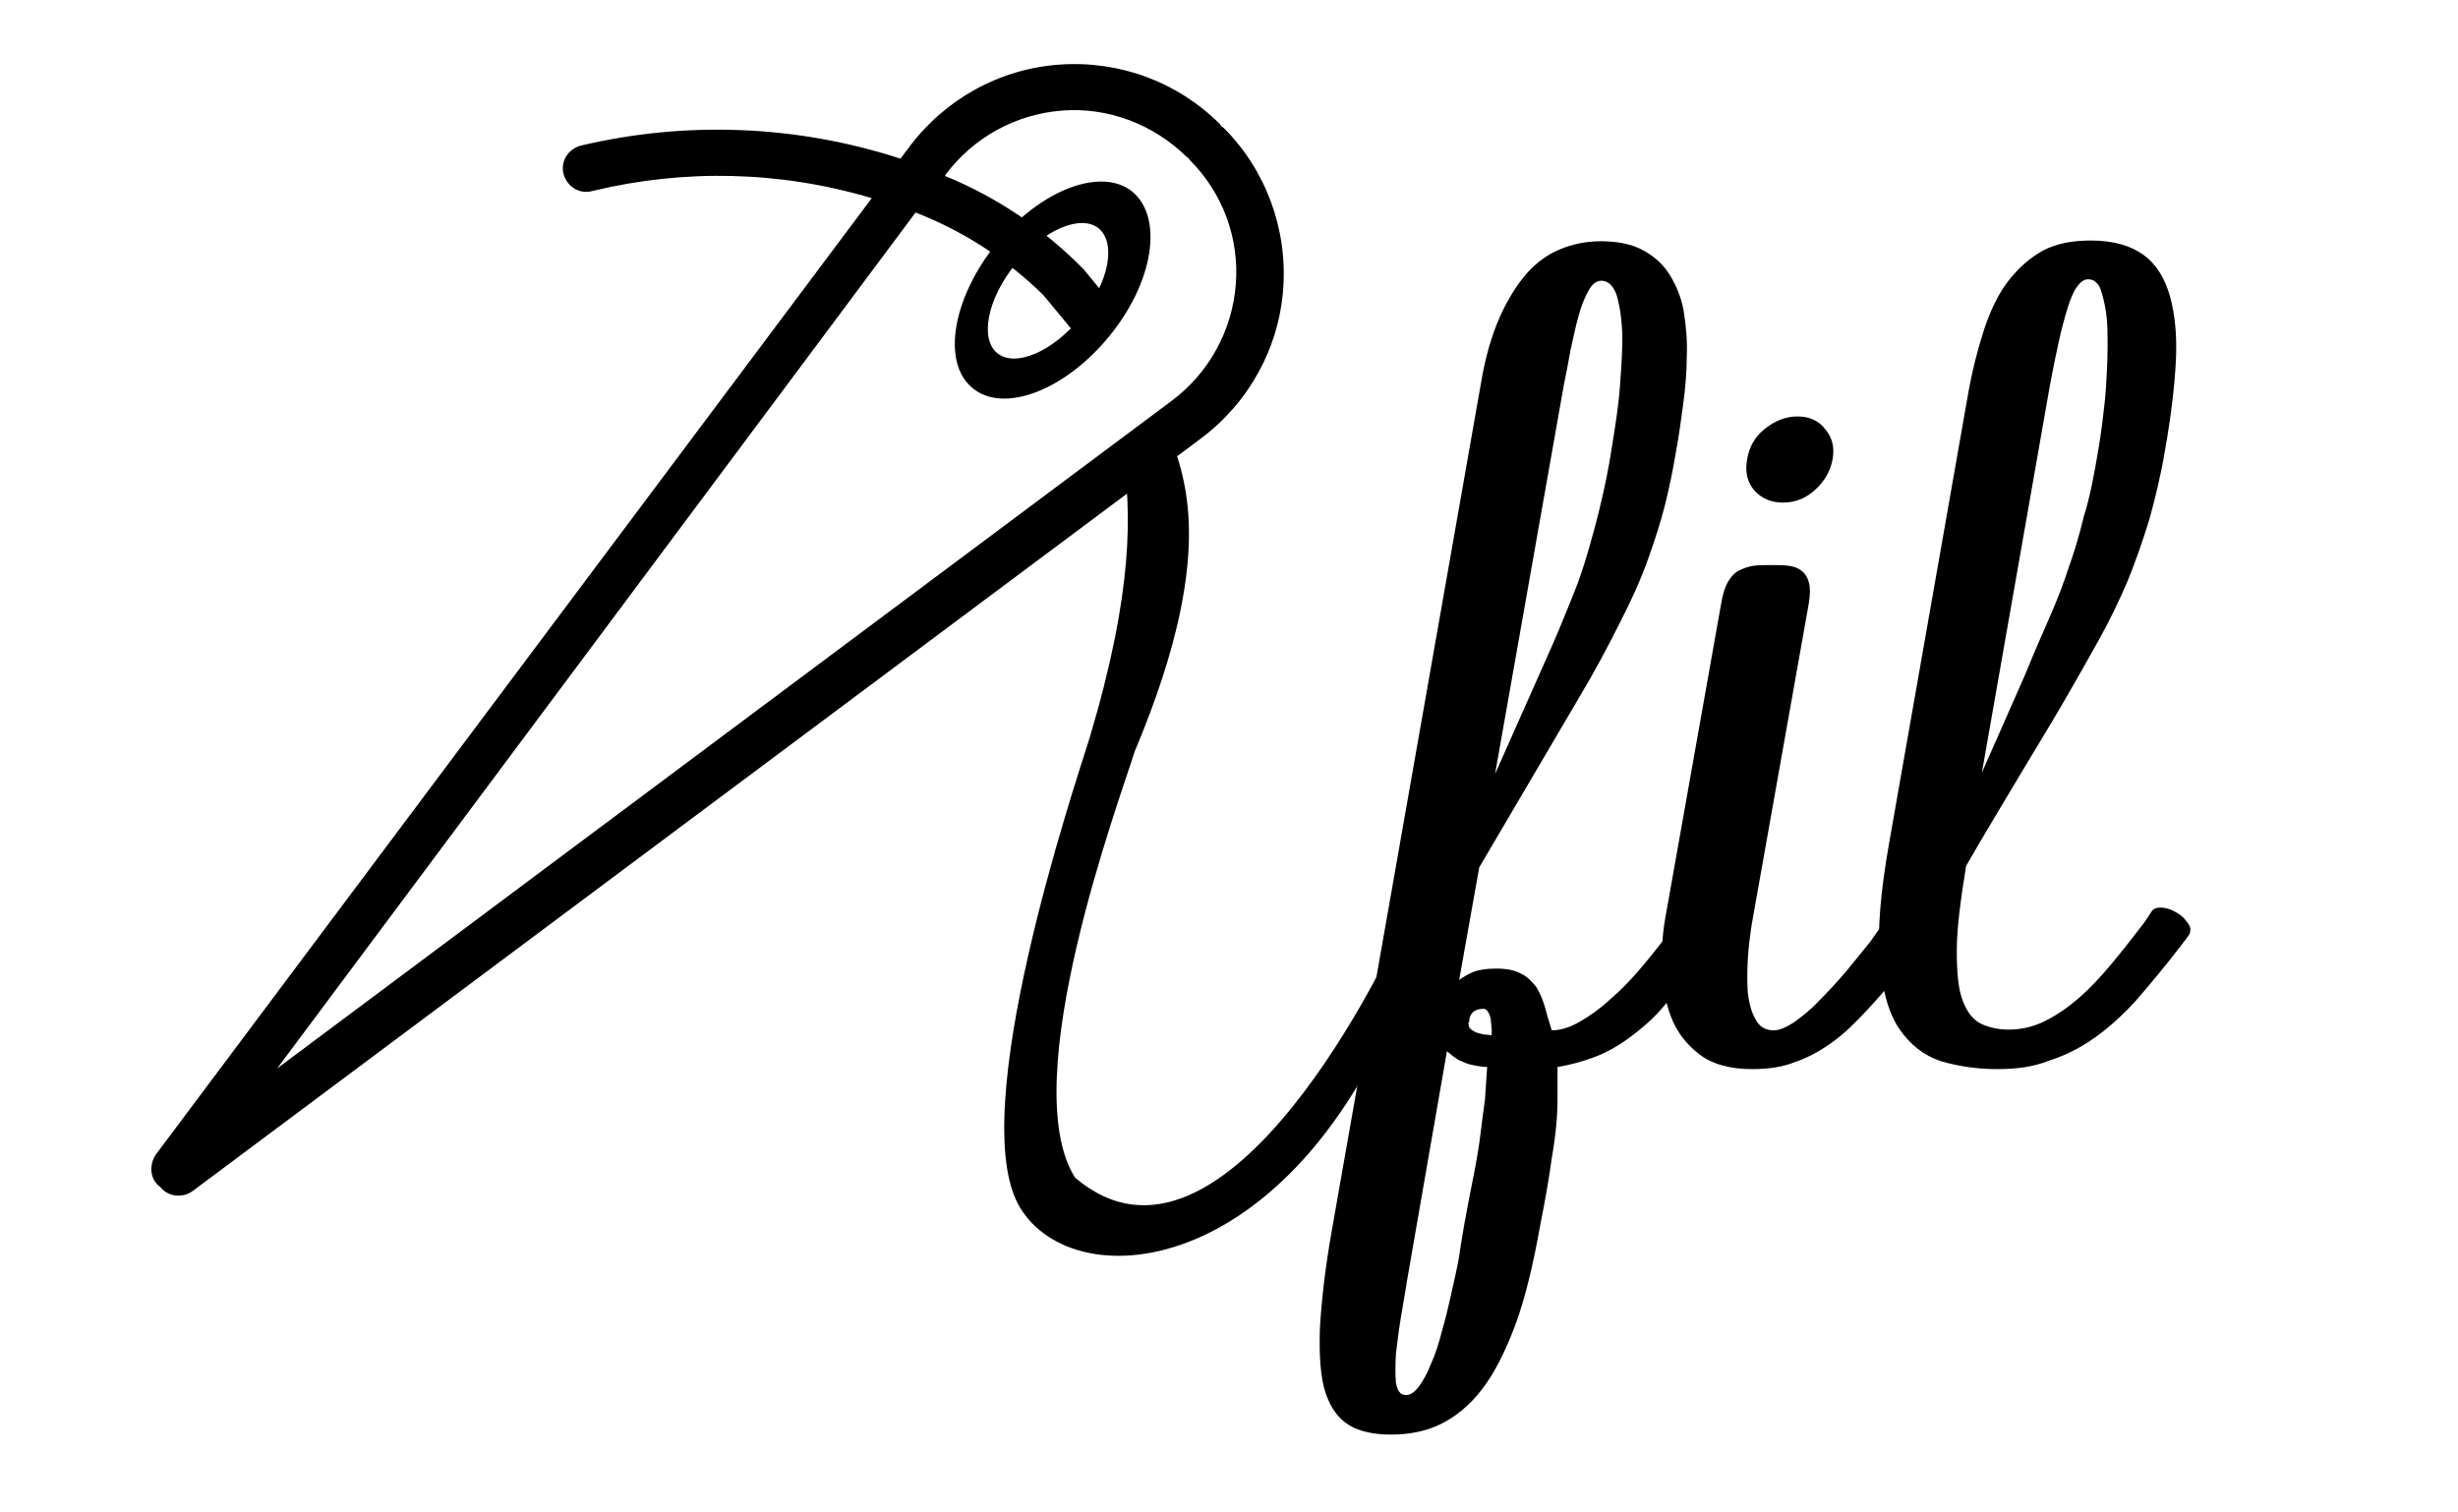 <?xml version="1.0" encoding="utf-8"?>
<!-- Generator: Adobe Illustrator 24.1.0, SVG Export Plug-In . SVG Version: 6.00 Build 0)  -->
<svg version="1.1" id="a" xmlns="http://www.w3.org/2000/svg" xmlns:xlink="http://www.w3.org/1999/xlink" x="0px" y="0px"
	 viewBox="0 0 342.3 210.6" style="enable-background:new 0 0 342.3 210.6;" xml:space="preserve">
<path d="M519.6-158.7c-4.3-3.5-12.8-0.3-19,7.3c-6.1,7.6-7.6,16.6-3.2,20.1c4.3,3.5,12.8,0.3,19-7.3
	C522.5-146.1,524-155.1,519.6-158.7z M512.5-141.2c-3.9,4.8-9.1,7-11.6,5c-2.5-2-1.4-7.6,2.5-12.4c3.9-4.8,9.1-7,11.6-5
	C517.5-151.5,516.4-146,512.5-141.2z"/>
<path d="M22.3,165.3c1.1,1.4,3.1,1.6,4.5,0.6L167.2,61.1c6.7-5,10.9-12.6,11.5-20.9c0.6-8.3-2.4-16.5-8.3-22.4
	c-0.1-0.1-0.2-0.1-0.3-0.2c-0.1-0.1-0.1-0.2-0.2-0.3c-5.9-5.9-14-8.9-22.4-8.3c-8.3,0.6-15.9,4.8-20.9,11.5l-1.2,1.6h0
	c-14.4-4.7-29.9-5.3-44.6-1.8c-1.7,0.5-2.8,2.2-2.3,4c0.5,1.7,2.2,2.8,4,2.3c12.8-3.1,26.2-2.8,38.9,1L21.7,160.8
	C20.7,162.3,20.9,164.3,22.3,165.3L22.3,165.3L22.3,165.3z M150.9,37.5c-5.5-5.6-12-10-19.3-13l0.1-0.2c3.9-5.2,9.8-8.4,16.2-8.9
	c6.4-0.5,12.7,1.9,17.3,6.4c0.1,0.1,0.2,0.2,0.3,0.2c0.1,0.1,0.1,0.2,0.2,0.3c4.6,4.6,6.9,10.9,6.4,17.3c-0.5,6.4-3.7,12.3-8.9,16.2
	l-124.6,93l88.9-119.2c6.7,2.6,12.7,6.5,17.8,11.5l4.3,5.2l4.1-5.4L150.9,37.5z"/>
<path d="M158,104.7c12.6-29.9,6-39.8,4.6-45.3l-6.3,3.4c1.3,8.3,1.6,19.4-4.6,40.1c-2.1,6.7-17.4,52.2-9.7,65.2s39,10.1,54.6-33
	c-1.6-3.2-2.2-4.4-2.2-4.4s-23.5,51.4-44.7,33.3C141.3,150.6,156,111.2,158,104.7z"/>
<path d="M157.7,26.7c-4.3-3.5-12.8-0.3-19,7.3c-6.1,7.6-7.6,16.6-3.2,20.1c4.3,3.5,12.8,0.3,19-7.3S162,30.3,157.7,26.7z
	 M150.5,44.2c-3.9,4.8-9.1,7-11.6,5c-2.5-2-1.4-7.6,2.5-12.4c3.9-4.8,9.1-7,11.6-5C155.5,33.9,154.4,39.4,150.5,44.2z"/>
<g>
	<path d="M235.9,135.1c-1.6,2.1-3.2,3.9-4.6,5.5s-3,2.9-4.5,4c-1.5,1.1-3.1,2-4.7,2.6s-3.3,1.1-5.2,1.4c0,1.4,0,2.6,0,3.6
		c0,1,0,2.2-0.1,3.6c-0.1,1.4-0.3,3.2-0.7,5.5c-0.3,2.2-0.8,5.3-1.6,9.3c-1,5.6-2.1,10.2-3.5,14c-1.4,3.7-2.9,6.7-4.7,9
		c-1.7,2.2-3.7,3.8-5.8,4.8s-4.4,1.4-6.8,1.4c-2.3,0-4.3-0.4-5.8-1.3c-1.5-0.9-2.6-2.4-3.3-4.5c-0.7-2.1-0.9-5.1-0.8-8.8
		c0.2-3.7,0.7-8.4,1.7-14l20.7-117.6c0.6-3.7,1.5-6.8,2.6-9.3c1.1-2.5,2.4-4.6,3.8-6.2c1.4-1.6,3-2.7,4.7-3.4
		c1.7-0.7,3.6-1.1,5.6-1.1c2.4,0,4.4,0.4,6,1.3c1.6,0.9,2.8,2,3.7,3.5c0.9,1.5,1.6,3.2,1.9,5.1c0.3,2,0.5,4,0.4,6.2
		c0,2.1-0.2,4.4-0.5,6.6s-0.6,4.5-1,6.6c-0.4,2.4-0.9,4.9-1.5,7.3c-0.6,2.4-1.4,4.9-2.4,7.7s-2.3,5.7-3.9,8.8
		c-1.6,3.2-3.5,6.8-5.9,10.8L206,120.8l-2.8,15.7c0.5-0.4,1.2-0.8,1.9-1.1c0.7-0.3,1.8-0.5,3.2-0.5c1.5,0,2.6,0.2,3.5,0.7
		c0.9,0.4,1.5,1.1,2.1,1.8c0.5,0.8,0.9,1.7,1.2,2.7c0.3,1.1,0.6,2.2,1,3.4c1.2,0,2.5-0.4,3.9-1.2c1.4-0.8,2.8-1.8,4.1-3
		c1.4-1.2,2.7-2.5,4-4c1.3-1.5,2.4-2.9,3.5-4.3c0.3-0.4,0.6-0.9,0.9-1.3c0.3-0.4,0.6-0.8,1-1.2l1-1.5c0.2-0.4,0.7-0.6,1.2-0.6
		c0.5,0,1,0.1,1.5,0.3c0.5,0.2,1,0.5,1.4,0.8c0.4,0.3,0.7,0.7,1,1.1c0.3,0.4,0.4,0.8,0.3,1.1c0,0.1,0,0.2-0.1,0.4
		c-0.1,0.2-0.5,0.7-1.1,1.5c-0.4,0.5-0.9,1.1-1.3,1.6C236.8,134,236.4,134.6,235.9,135.1z M203.9,170.6c0.5-2.8,1-5.3,1.4-7.3
		c0.4-2.1,0.7-3.9,0.9-5.6c0.2-1.6,0.4-3.2,0.6-4.6c0.1-1.4,0.2-2.9,0.3-4.5c-0.6,0-1.2-0.1-1.7-0.2c-0.5-0.1-1-0.2-1.4-0.4
		s-0.9-0.3-1.2-0.6c-0.4-0.2-0.8-0.6-1.3-1l-5.6,32.2c-0.2,1.4-0.5,2.9-0.8,4.8c-0.3,1.8-0.5,3.5-0.7,5.1c-0.1,1.6-0.1,3,0,4.1
		c0.2,1.1,0.6,1.7,1.4,1.7c0.6,0,1.2-0.4,1.8-1.2c0.6-0.8,1.2-1.9,1.7-3.2c0.6-1.3,1.1-2.9,1.5-4.5c0.5-1.7,0.9-3.4,1.3-5.2
		c0.4-1.8,0.8-3.5,1.1-5.2C203.4,173.4,203.7,171.9,203.9,170.6z M204.5,142.5c0,0.4,0.1,0.7,0.4,0.9c0.3,0.2,0.6,0.4,1,0.5
		c0.4,0.1,0.7,0.2,1.1,0.2c0.3,0,0.6,0.1,0.7,0.1c0-0.3,0.1-0.6,0-1.1c0-0.4-0.1-0.8-0.1-1.2c-0.1-0.4-0.2-0.7-0.4-1
		c-0.2-0.3-0.4-0.4-0.6-0.4c-0.7,0-1.2,0.2-1.5,0.5c-0.3,0.3-0.5,0.7-0.5,1.2c0,0.1,0,0.2,0,0.2
		C204.5,142.3,204.5,142.4,204.5,142.5z M224.4,62.7c0.5-3.1,1-6.1,1.2-9s0.4-5.4,0.3-7.5c-0.1-2.2-0.4-3.9-0.8-5.2
		c-0.5-1.3-1.2-1.9-2.1-1.9c-0.7,0-1.3,0.5-1.8,1.4s-1,2.1-1.4,3.6c-0.4,1.4-0.7,3-1.1,4.7c-0.3,1.7-0.6,3.3-0.9,4.7l-9.6,54.3l8-18
		c1.1-2.5,2-4.8,2.9-7c0.9-2.2,1.6-4.4,2.2-6.5c0.6-2.1,1.2-4.3,1.7-6.5C223.5,67.7,224,65.3,224.4,62.7z"/>
	<path d="M244,148.9c-3.1,0-5.6-0.7-7.4-2.1s-3.1-3.1-3.9-5.2c-0.8-2.1-1.2-4.4-1.3-6.8c0-2.4,0.1-4.7,0.5-6.9l7.8-43.9
		c0.2-1.2,0.5-2.2,0.9-2.9c0.4-0.7,0.9-1.3,1.5-1.6s1.3-0.6,2.1-0.7c0.8-0.1,1.6-0.1,2.5-0.1c0.9,0,1.7,0,2.4,0.1
		c0.7,0.1,1.3,0.3,1.8,0.7s0.8,0.9,1,1.6c0.2,0.7,0.2,1.7,0,2.9l-8,45c-0.2,1.4-0.4,2.9-0.5,4.6s-0.1,3.3,0,4.7
		c0.2,1.5,0.5,2.7,1.1,3.7c0.5,1,1.4,1.5,2.5,1.5c0.8,0,1.7-0.4,2.8-1.1c1.1-0.8,2.3-1.7,3.5-3c1.2-1.2,2.5-2.6,3.7-4
		c1.2-1.5,2.4-2.9,3.5-4.3c0.3-0.4,0.6-0.9,0.9-1.3c0.3-0.4,0.6-0.8,1-1.2l1-1.5c0.2-0.4,0.7-0.6,1.2-0.6c0.5,0,1,0.1,1.5,0.3
		c0.5,0.2,1,0.5,1.4,0.8c0.4,0.3,0.7,0.7,1,1.1c0.3,0.4,0.4,0.8,0.3,1.1c0,0.1,0,0.2-0.1,0.4c-0.1,0.2-0.5,0.7-1.1,1.5
		c-0.4,0.5-0.9,1.1-1.3,1.6c-0.4,0.5-0.8,1.1-1.3,1.6c-1.8,2.2-3.5,4.2-5.1,5.9c-1.6,1.7-3.1,3.2-4.8,4.4s-3.3,2.1-5.1,2.7
		C248.3,148.6,246.3,148.9,244,148.9z M243.3,64c0.3-1.8,1.1-3.2,2.5-4.3c1.4-1.1,2.9-1.7,4.5-1.7c1.7,0,3,0.6,3.9,1.8
		c1,1.2,1.3,2.6,1,4.2c-0.3,1.6-1.1,3-2.4,4.2s-2.8,1.8-4.5,1.8c-1.7,0-3-0.6-4-1.7C243.3,67.1,243,65.7,243.3,64z"/>
	<path d="M278.1,148.9c-2.8,0-5.4-0.4-7.8-1.1c-2.4-0.8-4.3-2.3-5.8-4.5c-1.5-2.2-2.4-5.4-2.7-9.6c-0.4-4.1,0.1-9.6,1.3-16.4
		l10.9-62c0.6-3.5,1.4-6.6,2.3-9.4c0.9-2.7,2-5,3.4-6.8c1.4-1.8,3-3.2,4.8-4.2c1.9-1,4.1-1.4,6.7-1.4c3.1,0,5.5,0.7,7.3,2
		c1.8,1.3,3,3.3,3.7,5.8c0.7,2.5,1,5.6,0.8,9.2c-0.2,3.6-0.7,7.7-1.5,12.2c-0.6,3.6-1.4,6.8-2.2,9.7c-0.9,2.9-1.9,5.8-3,8.5
		c-1.2,2.8-2.5,5.5-4,8.2c-1.5,2.7-3.2,5.7-5,8.8c-1.8,3.1-3.9,6.5-6.1,10.2c-2.2,3.7-4.7,7.8-7.4,12.5c-0.8,4.9-1.3,8.8-1.3,11.8
		c0,3,0.2,5.3,0.8,6.9c0.6,1.6,1.4,2.7,2.6,3.3c1.1,0.5,2.4,0.8,3.8,0.8c1.8,0,3.5-0.4,5.1-1.2s3.2-1.9,4.7-3.2
		c1.5-1.3,3-2.9,4.5-4.7c1.5-1.8,3-3.7,4.6-5.8l1-1.5c0.2-0.4,0.7-0.6,1.2-0.6c0.5,0,1,0.1,1.5,0.3c0.5,0.2,1,0.5,1.4,0.8
		c0.4,0.3,0.7,0.7,1,1.1c0.3,0.4,0.4,0.8,0.3,1.1c0,0.1,0,0.2-0.1,0.4c-0.1,0.2-0.5,0.7-1.1,1.5c-2.3,3-4.4,5.5-6.3,7.7
		c-1.9,2.1-3.9,3.9-5.9,5.3c-2,1.4-4,2.4-6.2,3.1C283.2,148.6,280.8,148.9,278.1,148.9z M292.2,62.7c0.2-1.1,0.4-2.5,0.6-4.1
		c0.2-1.6,0.4-3.3,0.5-5c0.1-1.8,0.2-3.5,0.2-5.3s0-3.3-0.2-4.7c-0.2-1.4-0.5-2.5-0.8-3.4c-0.4-0.9-1-1.3-1.7-1.3
		c-0.6,0-1.1,0.4-1.6,1.1c-0.5,0.7-0.9,1.7-1.3,3c-0.4,1.3-0.8,2.8-1.2,4.6c-0.4,1.8-0.8,3.8-1.2,5.9l-9.5,54.1l6-13.6
		c1.3-3.2,2.5-5.9,3.5-8.2c1-2.3,1.9-4.6,2.6-6.8c0.8-2.2,1.5-4.6,2.1-7.1C291,69.4,291.6,66.3,292.2,62.7z"/>
</g>
</svg>
